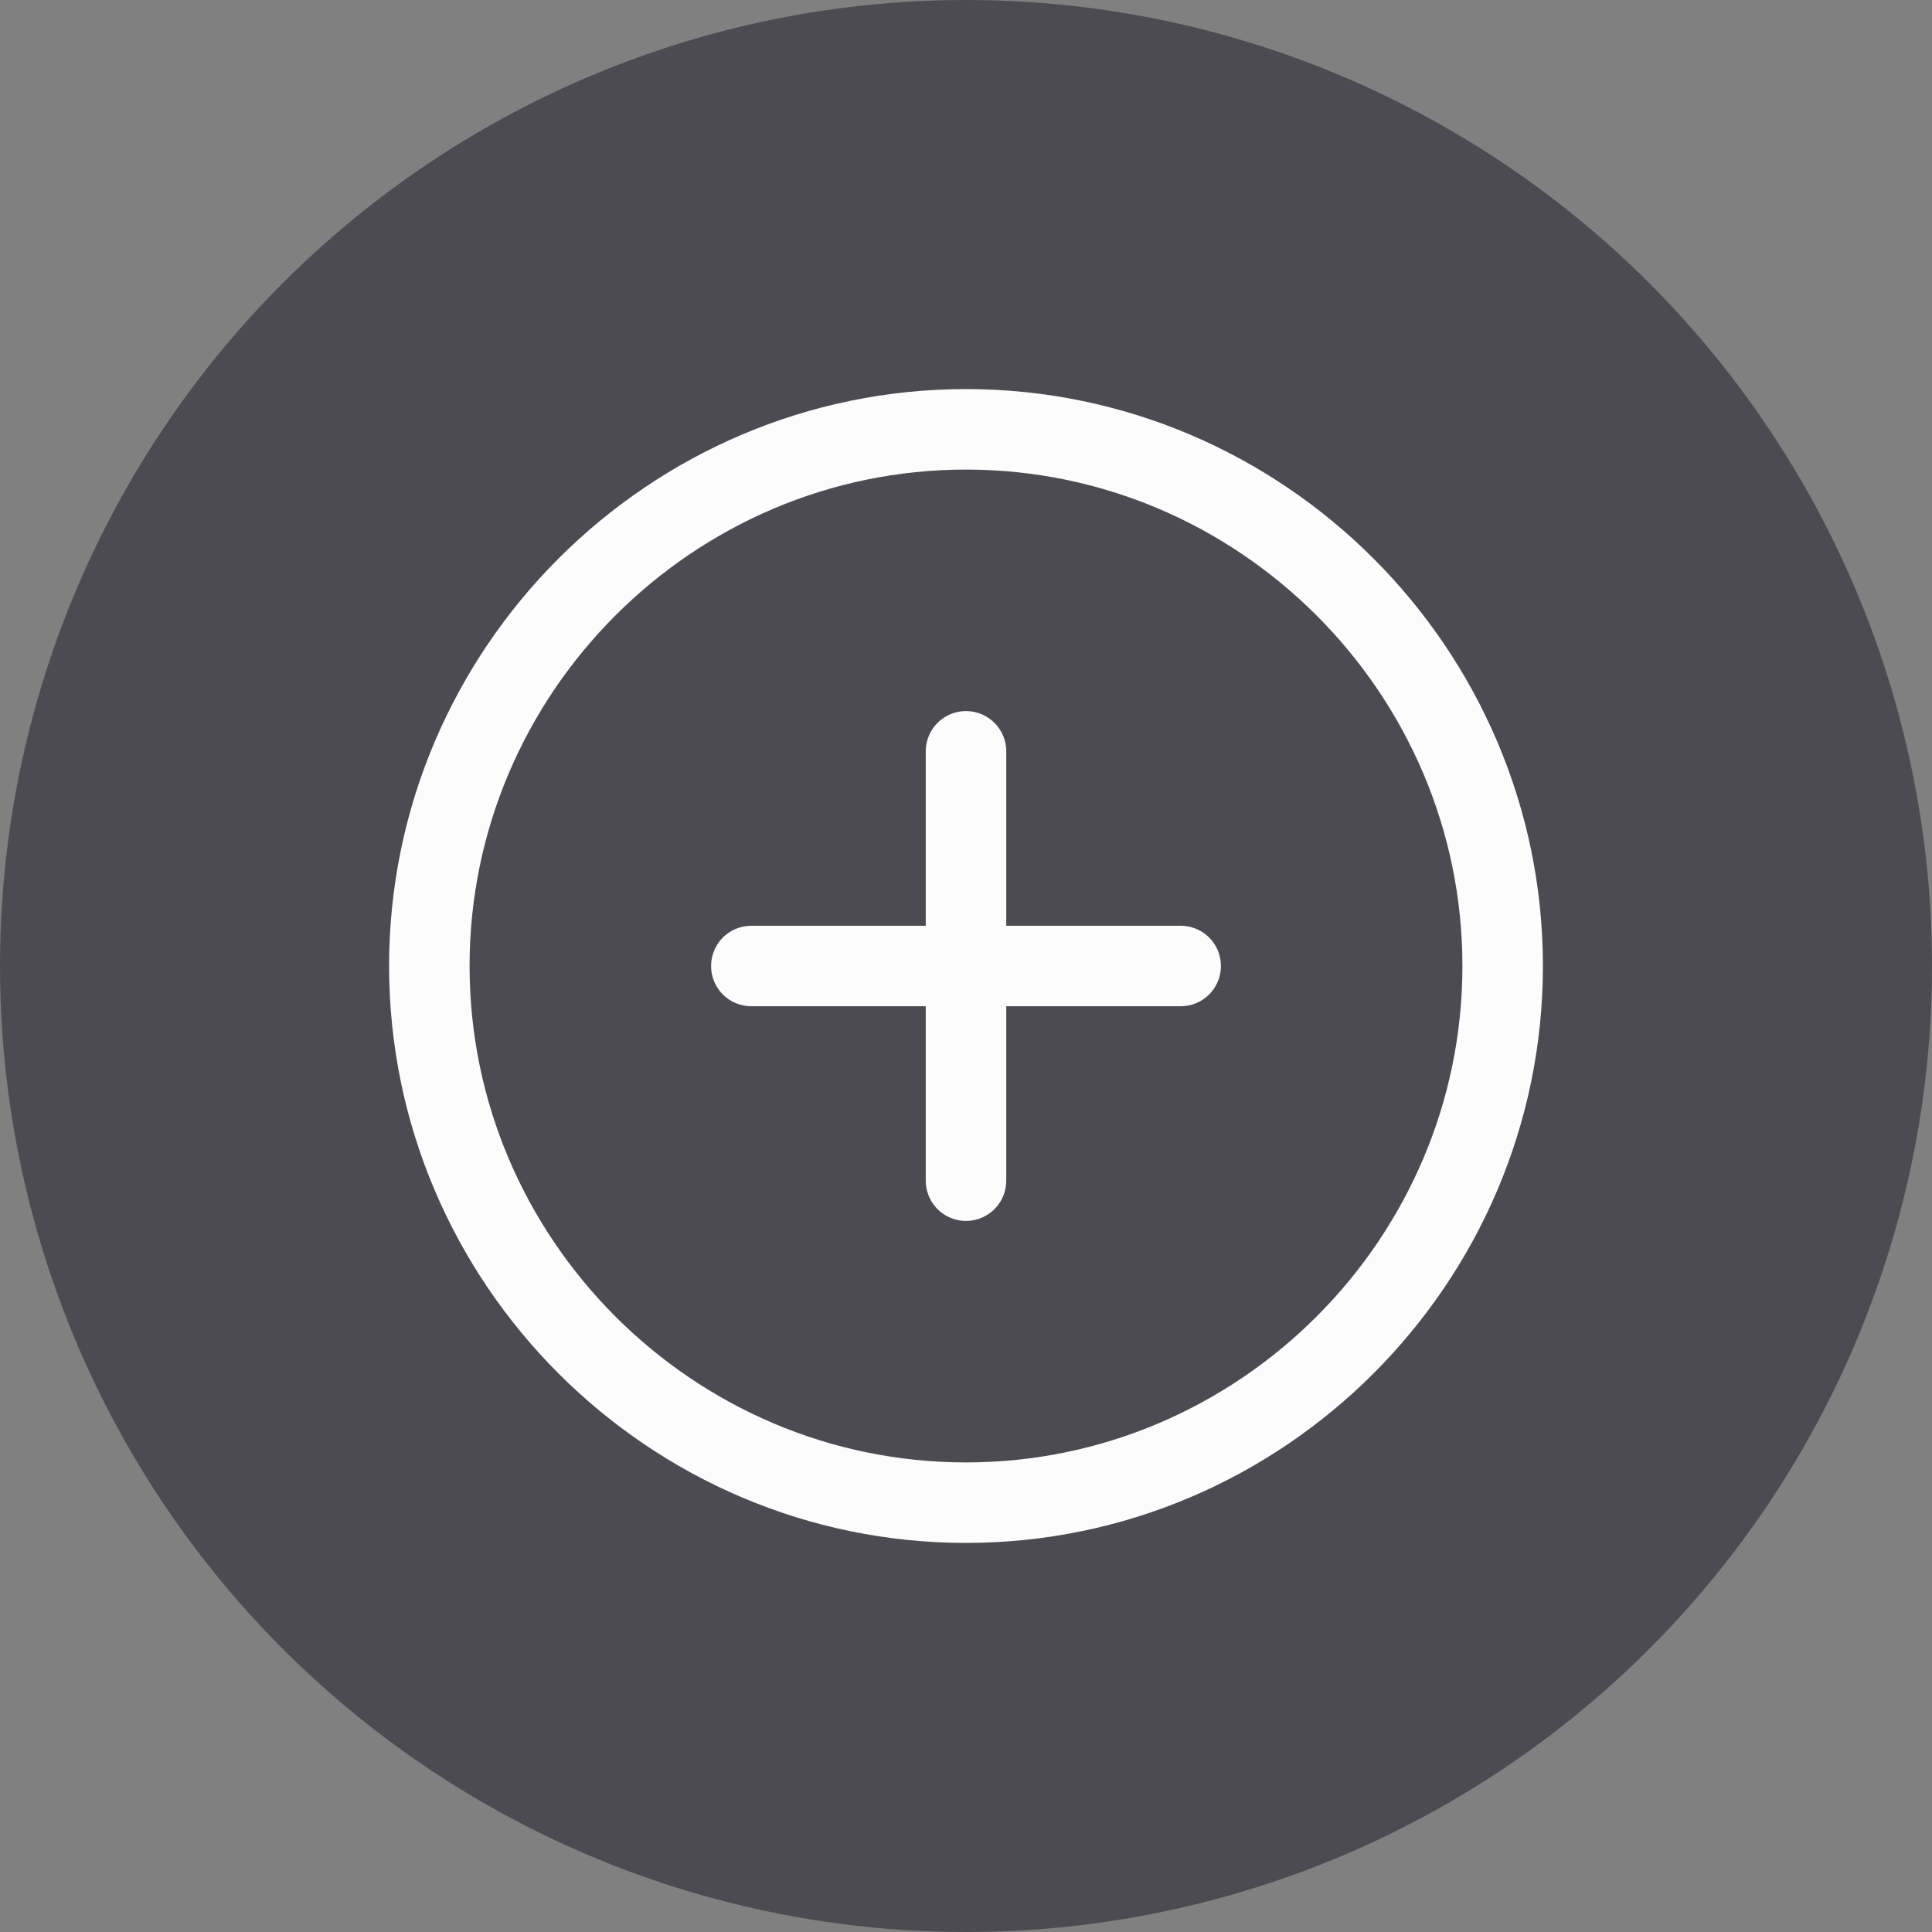 <svg width="36" height="36" viewBox="0 0 36 36" fill="none" xmlns="http://www.w3.org/2000/svg">
<rect x="0" y="0" width="36" height="36" fill="#808080" stroke="none"/>
<circle cx="18" cy="18" r="18" fill="#191622" fill-opacity="0.5"/>
<path d="M18 28C23.5 28 28 23.5 28 18C28 12.5 23.5 8 18 8C12.5 8 8 12.5 8 18C8 23.5 12.5 28 18 28Z" stroke="#FCFCFC" stroke-width="1.5" stroke-linecap="round" stroke-linejoin="round"/>
<path d="M14 18H22" stroke="#FCFCFC" stroke-width="1.5" stroke-linecap="round" stroke-linejoin="round"/>
<path d="M18 22V14" stroke="#FCFCFC" stroke-width="1.5" stroke-linecap="round" stroke-linejoin="round"/>
</svg>
